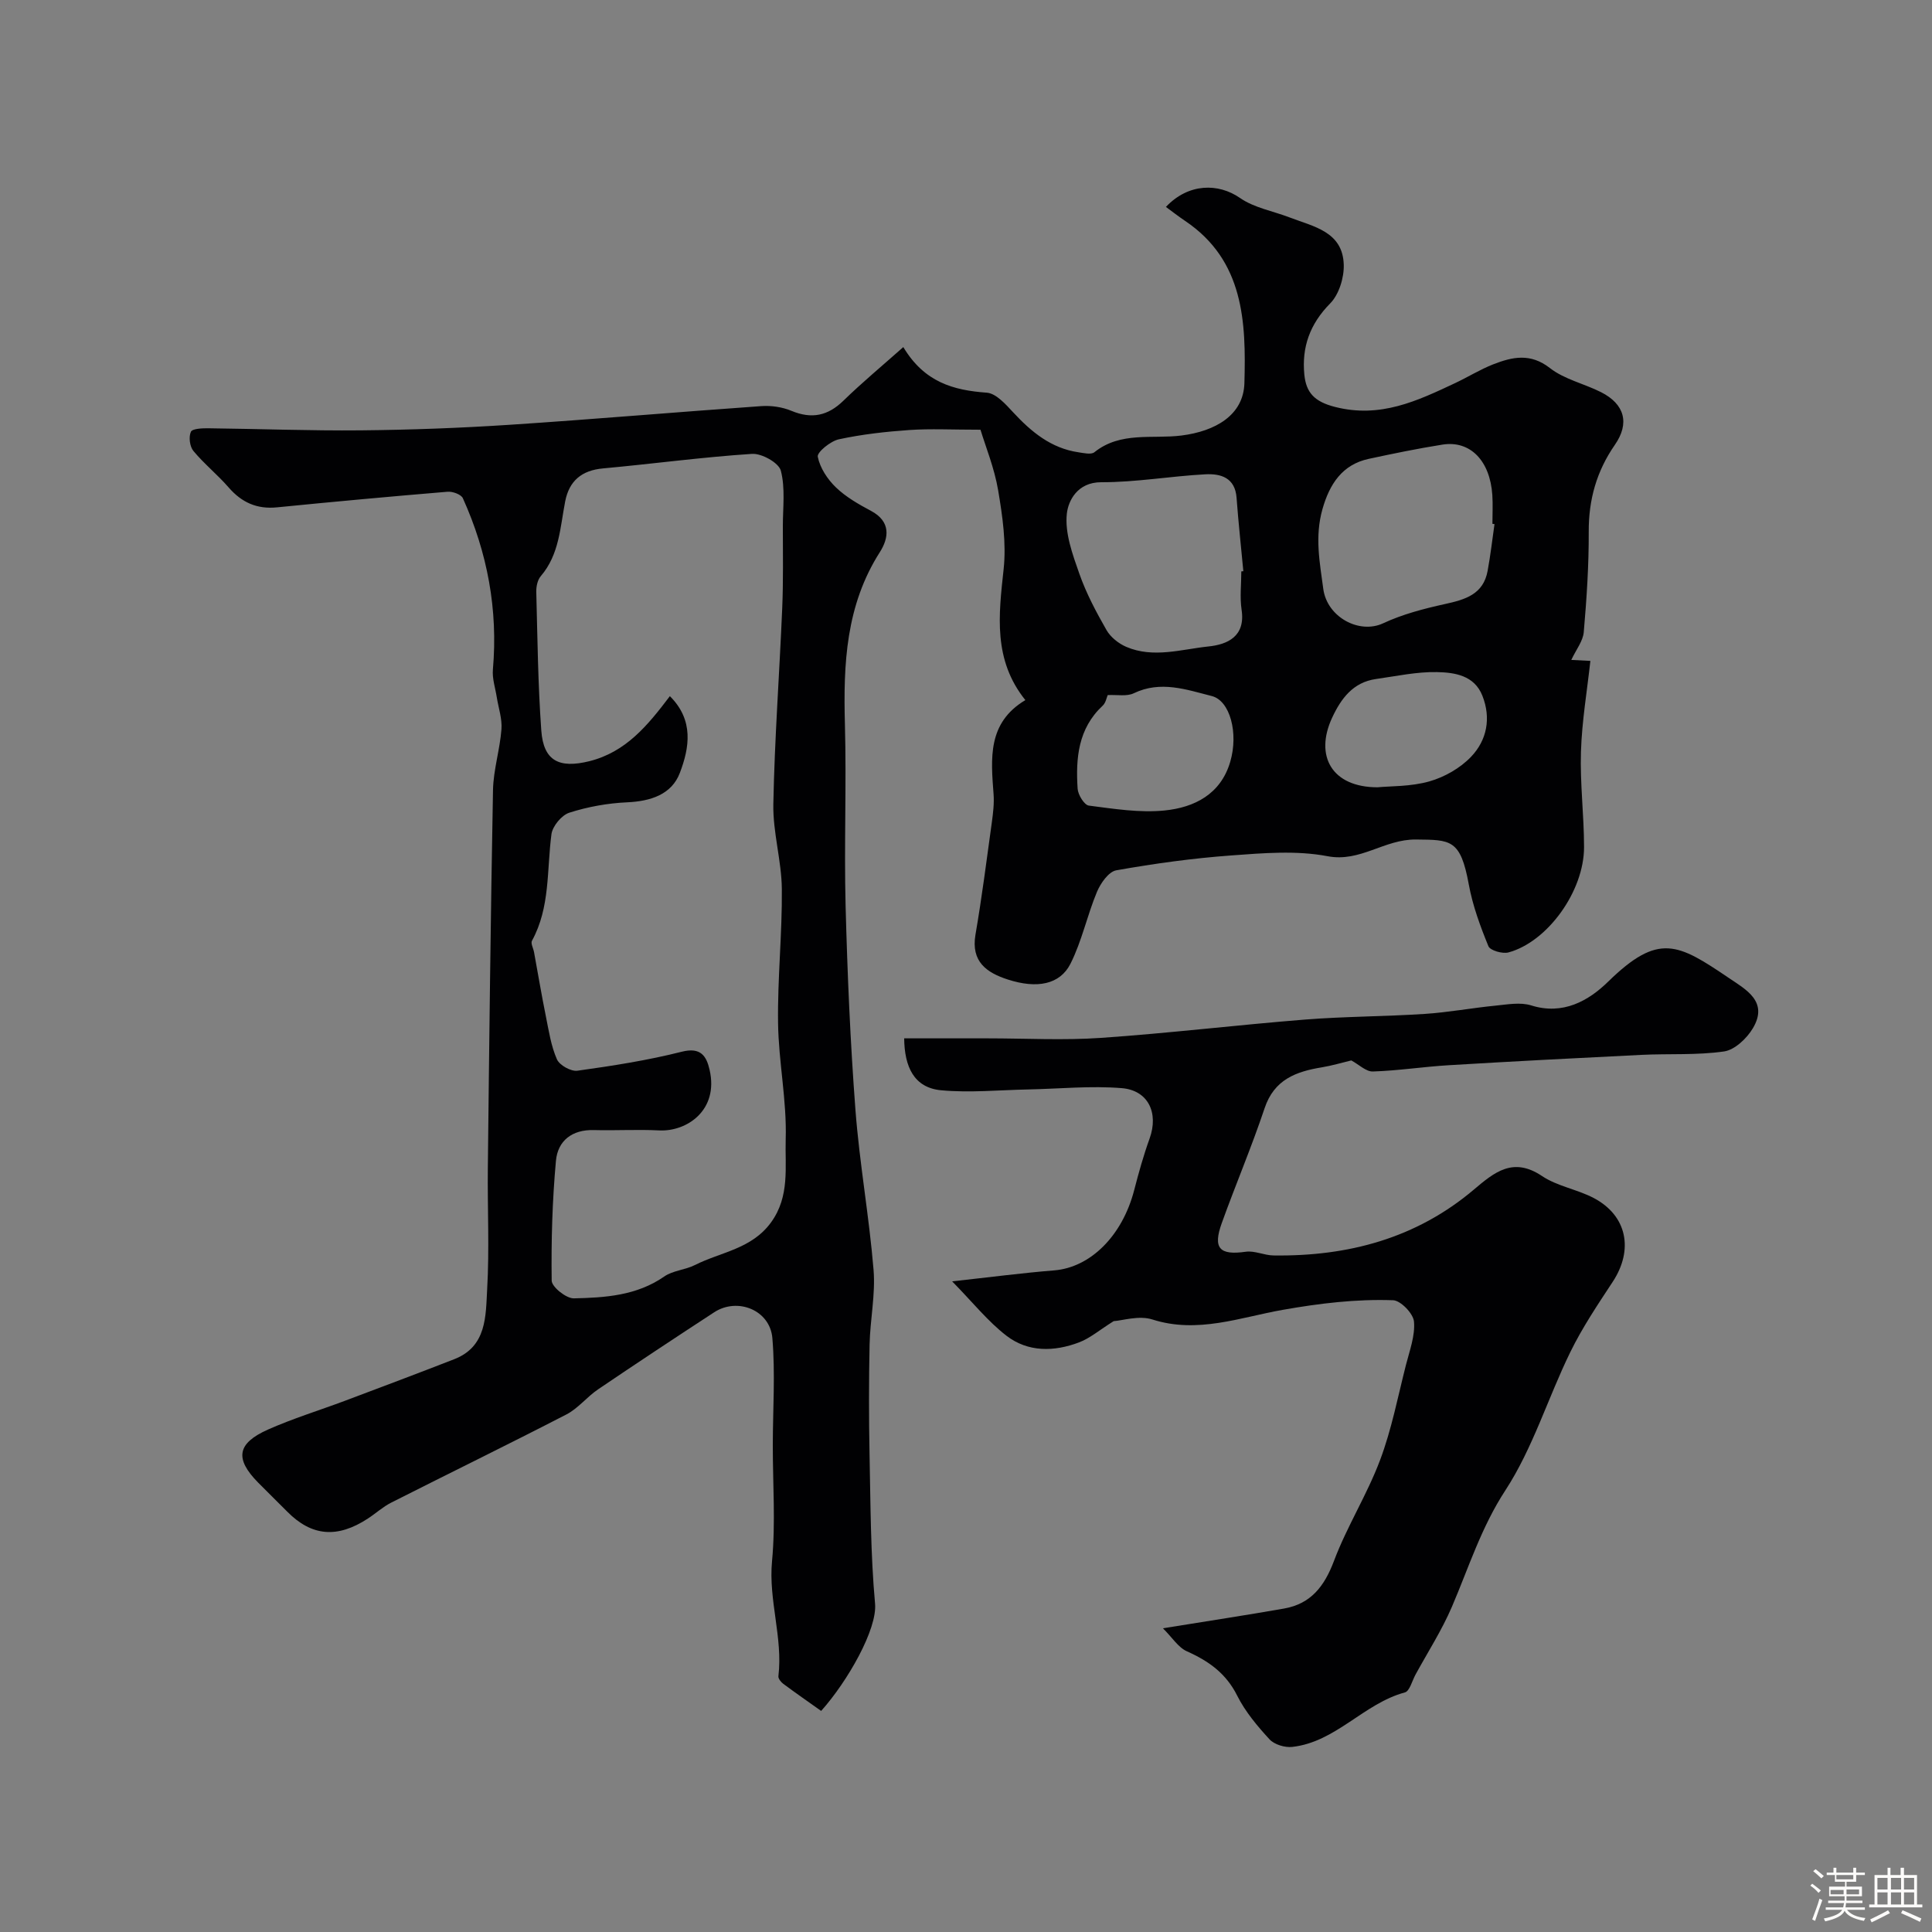 <svg enable-background="new 0 0 400 400" viewBox="0 0 400 400" xmlns="http://www.w3.org/2000/svg"><rect x="0" y="0" width="400" height="400" fill="#808080" stroke="none"/><path d="m374.8 390.4.4-.4c.7.5 1.3 1 1.8 1.4l-.5.5c-.5-.6-1.1-1.1-1.7-1.5zm1 7.3-.6-.3c.5-1.4 1.1-2.8 1.5-4.3.2.1.4.2.6.3-.5 1.3-1 2.8-1.5 4.3zm-.4-10.3.5-.4c.4.3 1 .8 1.7 1.4l-.5.5c-.5-.5-1.1-1-1.7-1.5zm2.5.3h1.7v-1h.6v1h3.5v-1h.6v1h1.8v.5h-1.8v1.4h-2v1h3.2v2h-3.2v.9h3.3v.5h-3.4c0 .3-.1.6-.1.9h4v.5h-3.7c.7.9 1.9 1.5 3.8 1.7-.1.2-.2.4-.3.6-2.1-.4-3.5-1.1-4-2.1-.4 1-1.8 1.7-4 2.2-.1-.2-.2-.4-.3-.6 2.1-.4 3.4-1 3.8-1.8h-3.4v-.5h3.6c.1-.3.1-.6.2-.9h-3.3v-.5h3.4c0-.3 0-.6 0-.9h-3.2v-2h3.3v-1h-2.1v-1.4h-1.7v-.5zm1.1 3.5v1h2.7c0-.3 0-.4 0-.4 0-.1 0-.2 0-.2 0-.1 0-.2 0-.3h-2.7zm1.2-3v.9h3.5v-.9zm4.7 3h-2.6v.6.4h2.6z" fill="#fcfbfa"/><path d="m393.6 386.7h.6v1.5h2.7v6.1h1.1v.6h-11v-.6h1.1v-6.1h2.7v-1.5h.6v1.5h2.1v-1.5zm-2.7 8.8.4.6c-1.2.6-2.5 1.3-3.8 1.9-.1-.2-.2-.4-.3-.6 1.2-.6 2.5-1.2 3.7-1.9zm-2.2-6.7v2.4h2.1v-2.4zm0 3v2.5h2.1v-2.5zm2.8-3v2.4h2.1v-2.4zm0 3v2.5h2.1v-2.5zm6 6.1c-1.4-.7-2.7-1.3-3.9-1.8l.3-.6c1.5.6 2.7 1.2 3.9 1.7zm-1.2-9.1h-2.1v2.4h2.1zm-2.1 3v2.5h2.1v-2.5z" fill="#fcfbfa"/><g fill="#010103"><path d="m170.01 354.23c-2.59-1.84-5.24-3.68-7.84-5.61-.48-.36-1.07-1.09-1.01-1.58.95-8-2.08-15.72-1.32-23.81.75-7.95.15-16.03.16-24.05.01-7.38.53-14.81-.09-22.14-.49-5.81-7.22-8.49-12.04-5.35-8.06 5.26-16.09 10.57-24.06 15.97-2.3 1.56-4.12 3.94-6.55 5.19-12.01 6.2-24.17 12.13-36.24 18.24-1.73.87-3.2 2.23-4.84 3.3-6.35 4.16-11.67 3.69-16.73-1.44-1.99-2.02-4.03-3.98-6.01-6-4.85-4.93-4.4-8.1 2.03-10.97 5.17-2.3 10.63-3.97 15.94-5.96 7.55-2.84 15.11-5.68 22.63-8.61 6.77-2.63 6.51-8.96 6.82-14.46.48-8.33.05-16.71.14-25.07.29-26.1.58-52.2 1.07-78.29.08-4.21 1.43-8.38 1.75-12.6.17-2.18-.62-4.42-.97-6.64-.3-1.91-.97-3.86-.8-5.74 1.08-12.39-1.13-24.19-6.22-35.46-.36-.79-2.12-1.43-3.17-1.34-11.78.98-23.55 2.06-35.3 3.23-4.17.42-7.33-1.01-10.04-4.14-2.29-2.64-5.06-4.86-7.28-7.54-.76-.91-1-2.9-.52-3.96.3-.67 2.39-.75 3.67-.73 10.5.12 21.01.53 31.51.43 10.26-.1 20.54-.48 30.78-1.15 17.4-1.14 34.77-2.65 52.17-3.87 2.05-.14 4.32.19 6.21.98 4.19 1.74 7.53 1.05 10.77-2.11 3.83-3.73 7.95-7.15 12.39-11.09 4.38 7.31 10.41 8.94 17.28 9.44 1.91.14 3.89 2.37 5.42 4.02 3.77 4.07 7.86 7.48 13.55 8.32 1.1.16 2.63.53 3.31-.01 5.42-4.35 12.01-2.7 18.03-3.46 7.02-.89 12.84-4.21 13.03-10.84.35-12.59-.06-25.38-12.27-33.59-1.37-.92-2.67-1.94-3.98-2.9 4.66-4.94 10.86-4.97 15.36-1.84 2.92 2.03 6.8 2.69 10.23 4.01 4.96 1.91 11.03 2.92 11.23 9.8.08 2.69-.99 6.17-2.82 8.02-4.2 4.26-5.9 9.05-5.34 14.74.37 3.7 2.07 5.59 6.35 6.68 9.36 2.39 17-1.23 24.86-4.93 2.66-1.25 5.19-2.83 7.92-3.9 3.94-1.53 7.67-2.37 11.71.78 2.99 2.34 7.09 3.23 10.58 4.99 4.9 2.48 5.98 6.43 2.87 10.91-3.78 5.45-5.44 11.34-5.41 17.99.03 6.93-.43 13.88-1.03 20.79-.16 1.86-1.58 3.61-2.58 5.75 1.02.05 2.2.11 3.95.2-.67 6.14-1.75 12.45-1.95 18.79-.21 6.58.64 13.18.64 19.77.01 9.11-7.55 19.61-15.65 21.8-1.24.33-3.79-.4-4.15-1.29-1.69-4.13-3.26-8.4-4.06-12.77-1.72-9.41-3.74-9.24-10.93-9.32-6.61-.07-11.51 4.76-18.31 3.46-6.43-1.23-13.31-.65-19.94-.16-7.97.58-15.93 1.68-23.81 3.08-1.58.28-3.25 2.68-4 4.47-2.03 4.87-3.12 10.19-5.48 14.87-2.18 4.32-6.94 5.22-12.97 3.27-4.37-1.41-7.66-3.69-6.7-9.29 1.33-7.72 2.32-15.5 3.39-23.26.26-1.92.5-3.89.36-5.8-.55-7.39-1.31-14.79 6.58-19.5-6.7-8.34-5.53-17.6-4.5-27.11.58-5.36-.23-10.98-1.14-16.36-.78-4.59-2.59-9.01-3.65-12.51-5.9 0-10.33-.24-14.72.06-4.89.34-9.81.89-14.59 1.92-1.74.37-4.56 2.68-4.38 3.61.45 2.3 2.01 4.67 3.76 6.35 2.07 2 4.71 3.5 7.28 4.87 4.13 2.21 3.7 5.57 1.81 8.54-7.03 11.01-7.57 23.14-7.23 35.64.34 12.49-.18 25 .14 37.49.37 14.12.97 28.25 2.04 42.33.84 11.07 2.84 22.05 3.75 33.12.42 5.09-.71 10.3-.82 15.45-.16 7.59-.16 15.18-.01 22.77.21 10.3.21 20.63 1.14 30.88.49 5.28-5.66 16.08-11.16 22.23zm-31.32-210.1c5.02 4.99 4.04 10.7 2.07 15.88-1.7 4.49-6.06 5.88-10.91 6.1-4.03.18-8.14.92-11.98 2.15-1.59.51-3.48 2.79-3.7 4.46-.98 7.42-.23 15.12-4.03 22.05-.3.54.27 1.54.42 2.33.82 4.45 1.56 8.91 2.46 13.34.61 3.01 1.07 6.13 2.29 8.89.54 1.22 2.91 2.54 4.24 2.35 7.25-1.01 14.52-2.14 21.6-3.93 3.94-1 5.11.9 5.76 3.73 1.94 8.39-4.73 12.85-10.44 12.56-4.49-.23-9 .05-13.49-.07-4.54-.13-7.5 2.2-7.88 6.37-.75 8.23-.99 16.53-.88 24.8.02 1.31 3.01 3.7 4.58 3.67 6.49-.14 13.02-.56 18.72-4.52 1.79-1.25 4.33-1.36 6.34-2.37 5.38-2.72 11.78-3.31 15.8-8.87 3.9-5.4 2.84-11.47 3.01-17.16.25-8-1.47-16.04-1.58-24.07-.13-9.26.87-18.53.78-27.79-.06-5.85-1.87-11.71-1.76-17.54.26-13.53 1.27-27.05 1.84-40.58.24-5.65.13-11.32.13-16.98 0-3.86.53-7.87-.42-11.49-.43-1.63-3.96-3.6-5.96-3.47-10.31.67-20.57 2.07-30.86 3.01-4.41.4-6.99 2.58-7.82 6.8-1.05 5.38-1.2 11.01-5.06 15.51-.67.78-.95 2.13-.93 3.21.25 9.59.35 19.2 1.04 28.76.46 6.32 3.73 7.87 9.94 6.34 7.61-1.91 12.08-7.4 16.68-13.47zm118.31-25.83c.14-.01.28-.03.42-.04-.47-5.06-1.03-10.12-1.4-15.18-.3-4.2-3.29-5.05-6.47-4.88-7.19.38-14.36 1.66-21.54 1.64-4.99-.01-6.84 3.89-7.13 6.49-.45 4.02 1.18 8.45 2.59 12.46 1.42 4.05 3.48 7.92 5.62 11.66.84 1.47 2.5 2.79 4.08 3.47 5.62 2.41 11.41.51 17.05-.08 3.93-.41 7.67-2.08 6.84-7.58-.39-2.6-.06-5.31-.06-7.96zm52.42-9.79c-.14-.02-.28-.04-.43-.06 0-1.99.11-4-.02-5.98-.48-7.09-4.58-11.32-10.31-10.42-5.12.81-10.2 1.86-15.27 2.95-5.49 1.18-8.12 5.22-9.59 10.41-1.62 5.73-.56 11.01.17 16.51.78 5.84 7.44 9.44 12.41 7.12 4-1.87 8.4-3.01 12.74-3.97 4.2-.92 8-1.99 8.88-6.9.59-3.19.96-6.43 1.42-9.66zm-80.08 35.4c-.23.51-.4 1.6-1.04 2.19-5.09 4.74-5.6 10.88-5.19 17.19.08 1.26 1.38 3.38 2.32 3.5 5.2.67 10.54 1.53 15.69 1.01 6.15-.62 11.62-3.35 13.59-10.09 1.74-5.94-.05-12.65-3.82-13.6-5.29-1.34-10.59-3.25-16.15-.58-1.45.7-3.43.28-5.4.38zm55.87 19.09c2.6-.26 6.84-.12 10.72-1.22 3.14-.89 6.4-2.75 8.64-5.1 3.28-3.43 4.18-8 2.34-12.64-1.67-4.23-5.75-4.81-9.38-4.89-4.2-.09-8.43.84-12.63 1.43-4.76.67-7.24 4.03-9.1 8.02-3.66 7.89-.08 14.4 9.41 14.4z"/><path d="m279.77 219.55c-2.03.49-4.04 1.09-6.1 1.43-5.36.88-9.87 2.53-11.85 8.47-2.68 8.01-6 15.81-8.86 23.76-1.9 5.27-.45 6.72 4.96 5.95 1.85-.26 3.83.75 5.76.77 15.38.21 29.51-3.52 41.47-13.64 4.25-3.6 8.12-6.82 14.1-2.81 3.17 2.13 7.31 2.76 10.74 4.57 6.89 3.65 8.26 10.7 3.91 17.33-3.12 4.74-6.31 9.49-8.79 14.57-4.64 9.48-7.74 19.87-13.44 28.61-5 7.66-7.58 15.97-11.06 24.09-2.09 4.88-5 9.4-7.55 14.07-.7 1.28-1.21 3.42-2.2 3.68-8.53 2.3-14.29 10.28-23.32 11.28-1.53.17-3.7-.49-4.7-1.57-2.53-2.75-5.03-5.73-6.69-9.04-2.31-4.62-5.9-7.17-10.41-9.18-1.8-.8-3.04-2.86-4.97-4.77 9.37-1.52 17.25-2.71 25.09-4.09 5.56-.98 8.35-4.62 10.33-9.87 2.68-7.13 6.85-13.71 9.53-20.84 2.39-6.34 3.68-13.1 5.36-19.7.76-2.98 1.93-6.07 1.67-9-.14-1.66-2.75-4.36-4.32-4.42-7.68-.27-15.22.64-22.91 2-8.65 1.52-17.59 4.98-26.91 1.99-2.8-.9-6.25.23-8.04.34-2.97 1.86-4.9 3.54-7.15 4.39-5.15 1.96-10.57 2.07-15.03-1.36-3.85-2.96-6.96-6.89-11.26-11.27 8-.88 14.55-1.74 21.13-2.27 7.5-.61 14.1-7.14 16.56-16.61.93-3.6 1.93-7.19 3.19-10.68 1.92-5.33-.3-9.99-5.75-10.44-6.42-.53-12.95.14-19.43.27-5.99.12-12.04.72-17.97.17-5.63-.52-7.6-4.87-7.66-10.75h17.29c7.83 0 15.69.44 23.49-.1 14.09-.97 28.13-2.67 42.21-3.79 8.24-.65 16.54-.63 24.79-1.17 4.89-.32 9.73-1.23 14.61-1.71 2.47-.24 5.17-.76 7.43-.05 6.6 2.07 11.89-.97 15.93-4.92 10.46-10.23 14.46-7.88 24.96-.78 3.58 2.42 8.28 4.9 5.01 10.42-1.25 2.11-3.76 4.49-5.97 4.81-5.62.81-11.41.43-17.13.71-13.29.65-26.57 1.34-39.85 2.14-5.24.31-10.46 1.13-15.7 1.3-1.42.07-2.89-1.42-4.5-2.29z"/></g></svg>